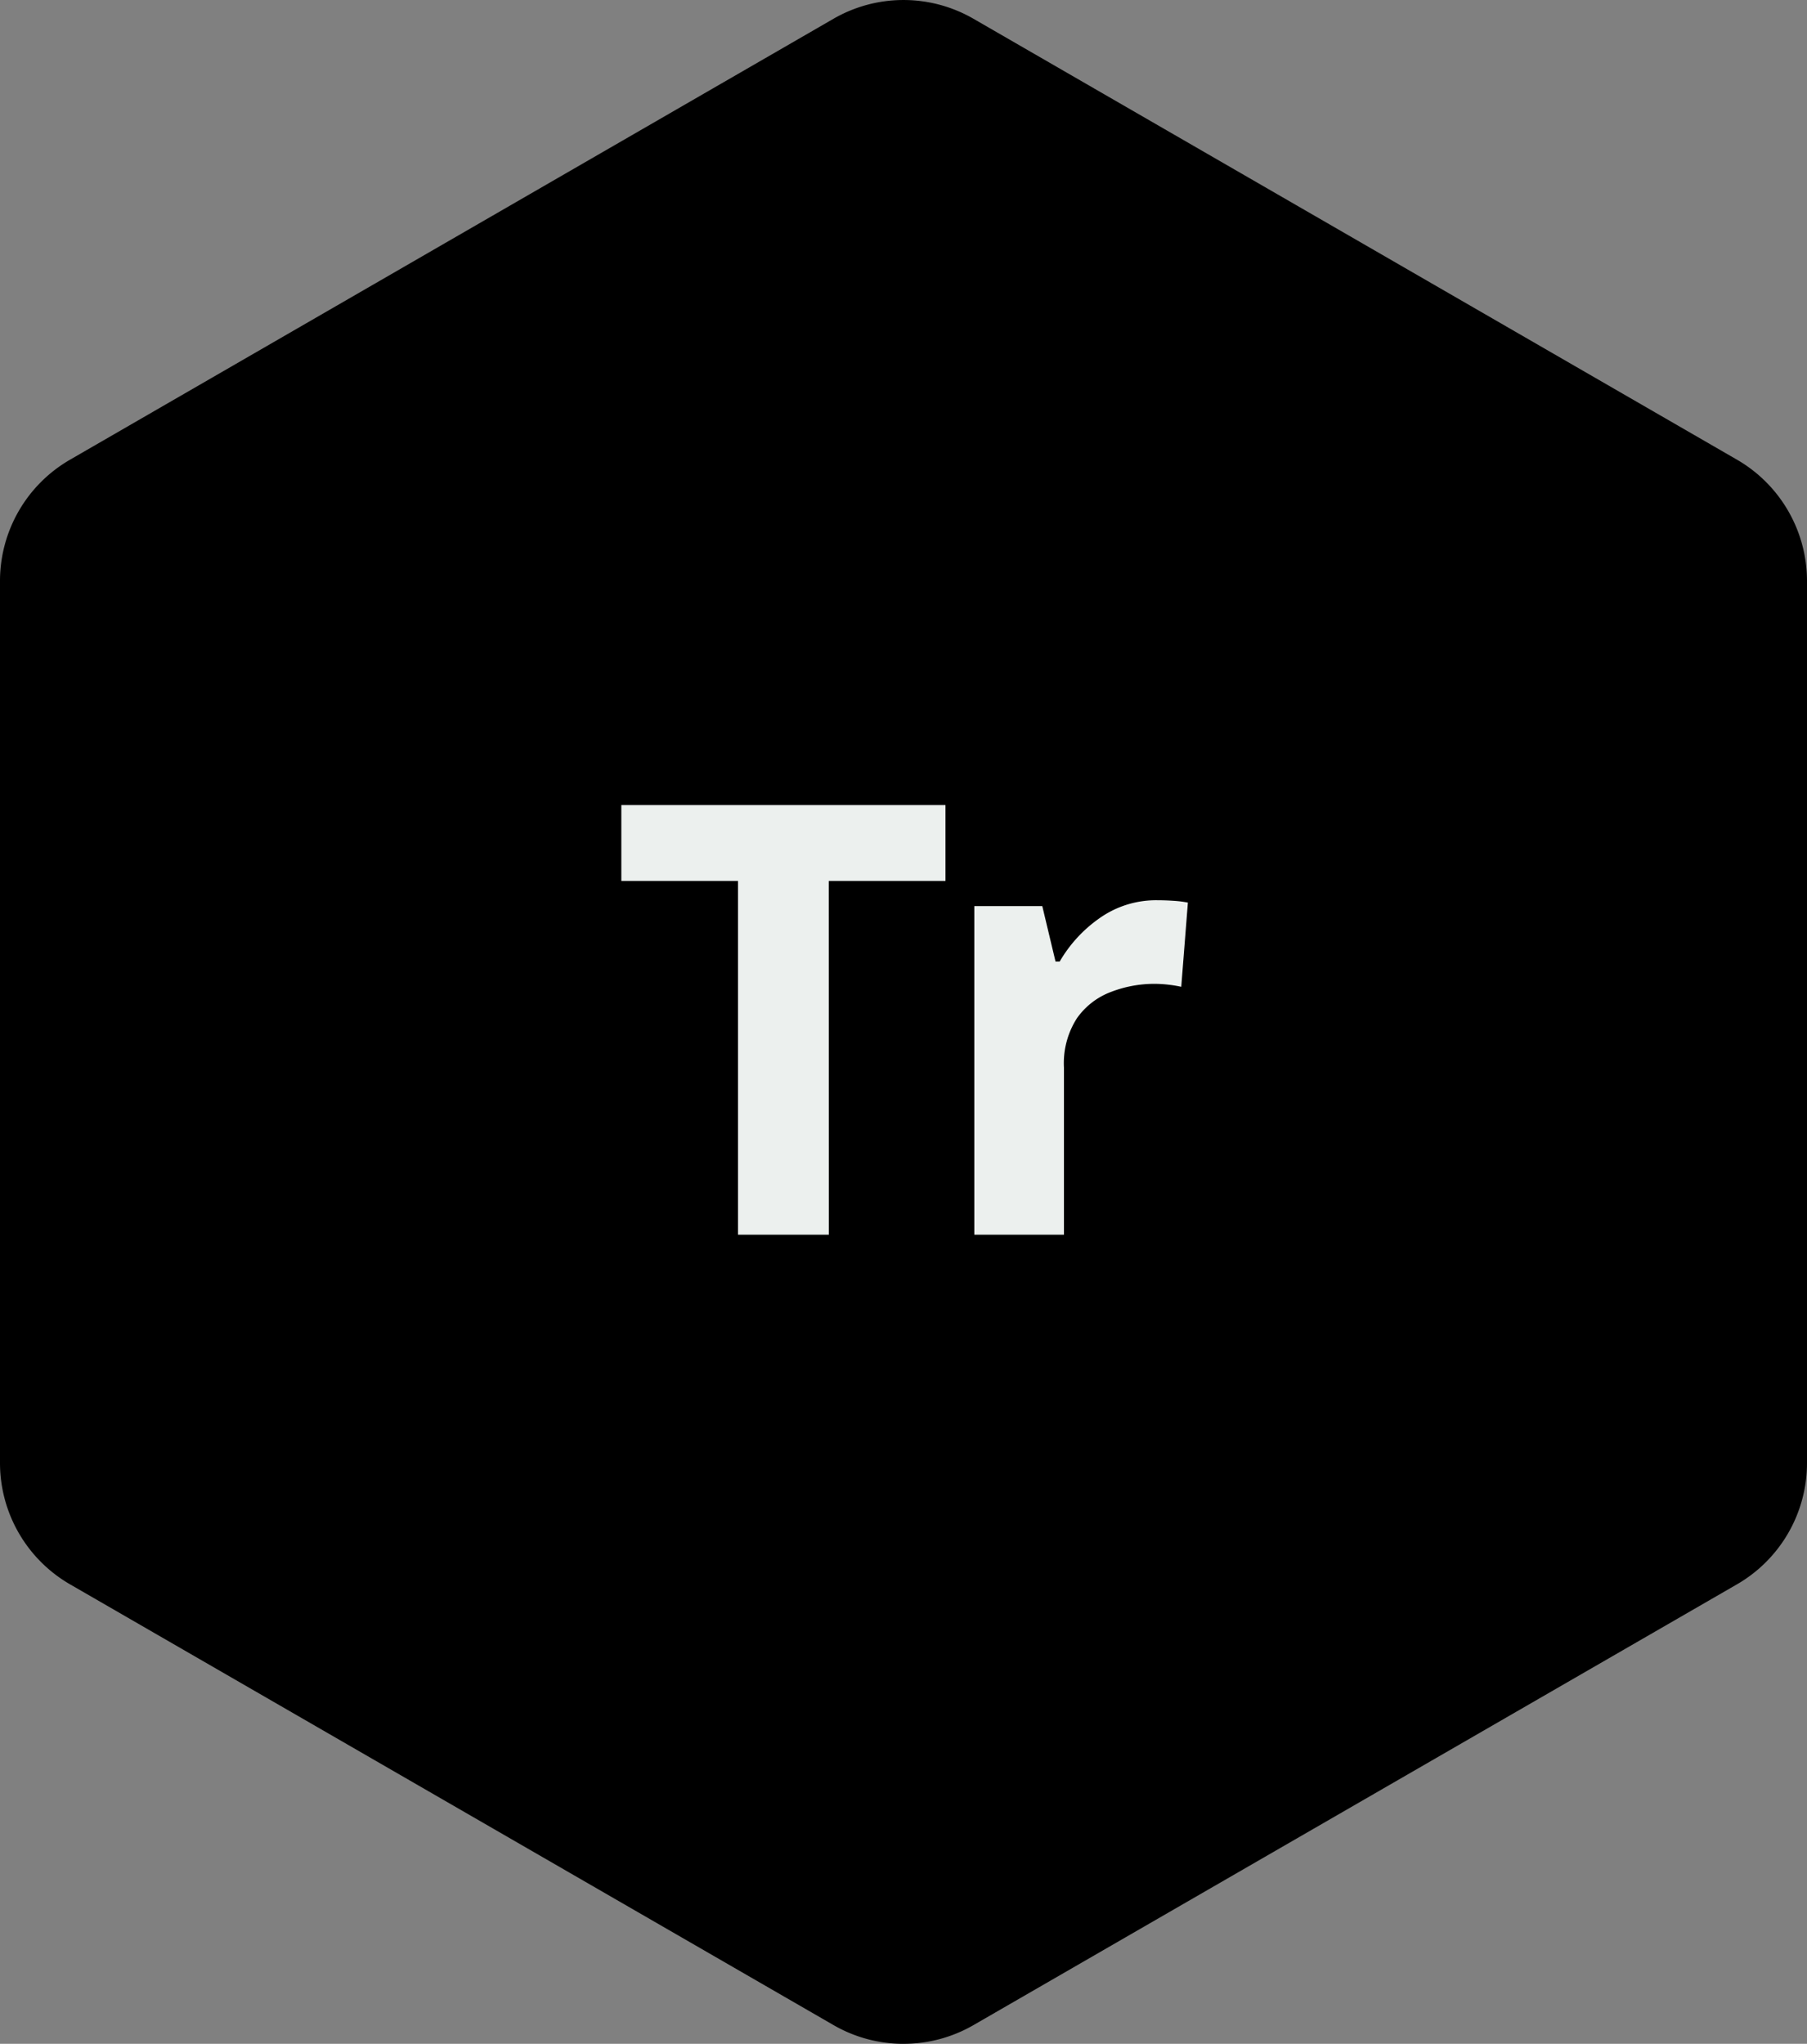 <svg id="Tr" xmlns="http://www.w3.org/2000/svg" width="61.94" height="70.035" viewBox="0 0 61.94 70.035">
  <rect x="0" y="0" width="61.94" height="70.035" fill="#808080" stroke="none"/>
  <path id="Tr_BG" d="M-4.489-10.151a4.784,4.784,0,0,1-2.393-.639L-33.064-25.9a4.806,4.806,0,0,1-2.395-4.146V-60.283a4.8,4.8,0,0,1,2.393-4.147L-6.885-79.546a4.8,4.8,0,0,1,4.791,0L24.086-64.432a4.806,4.806,0,0,1,2.395,4.149v30.232A4.8,4.8,0,0,1,24.086-25.9L-2.093-10.791a4.781,4.781,0,0,1-2.4.639" transform="translate(35.459 80.187)"/>
  <path id="r" d="M-.911,0c.151,0,.329.005.536.019A3.728,3.728,0,0,1,.12.08L-.107,2.966a4.107,4.107,0,0,0-.434-.072,4.275,4.275,0,0,0-.473-.03,4.141,4.141,0,0,0-1.506.279,2.5,2.5,0,0,0-1.163.9,2.846,2.846,0,0,0-.445,1.688V11.46H-7.2V.2h2.329l.454,1.9h.143A4.68,4.68,0,0,1-2.912.617,3.351,3.351,0,0,1-.911,0" transform="translate(40.598 30.849)" fill="#ecf0ee"/>
  <path id="T" d="M-1.031-2.134H-4.144V-14.255h-4v-2.6H2.967v2.6h-4Z" transform="translate(29.442 44.443)" fill="#ecf0ee"/>
</svg>
